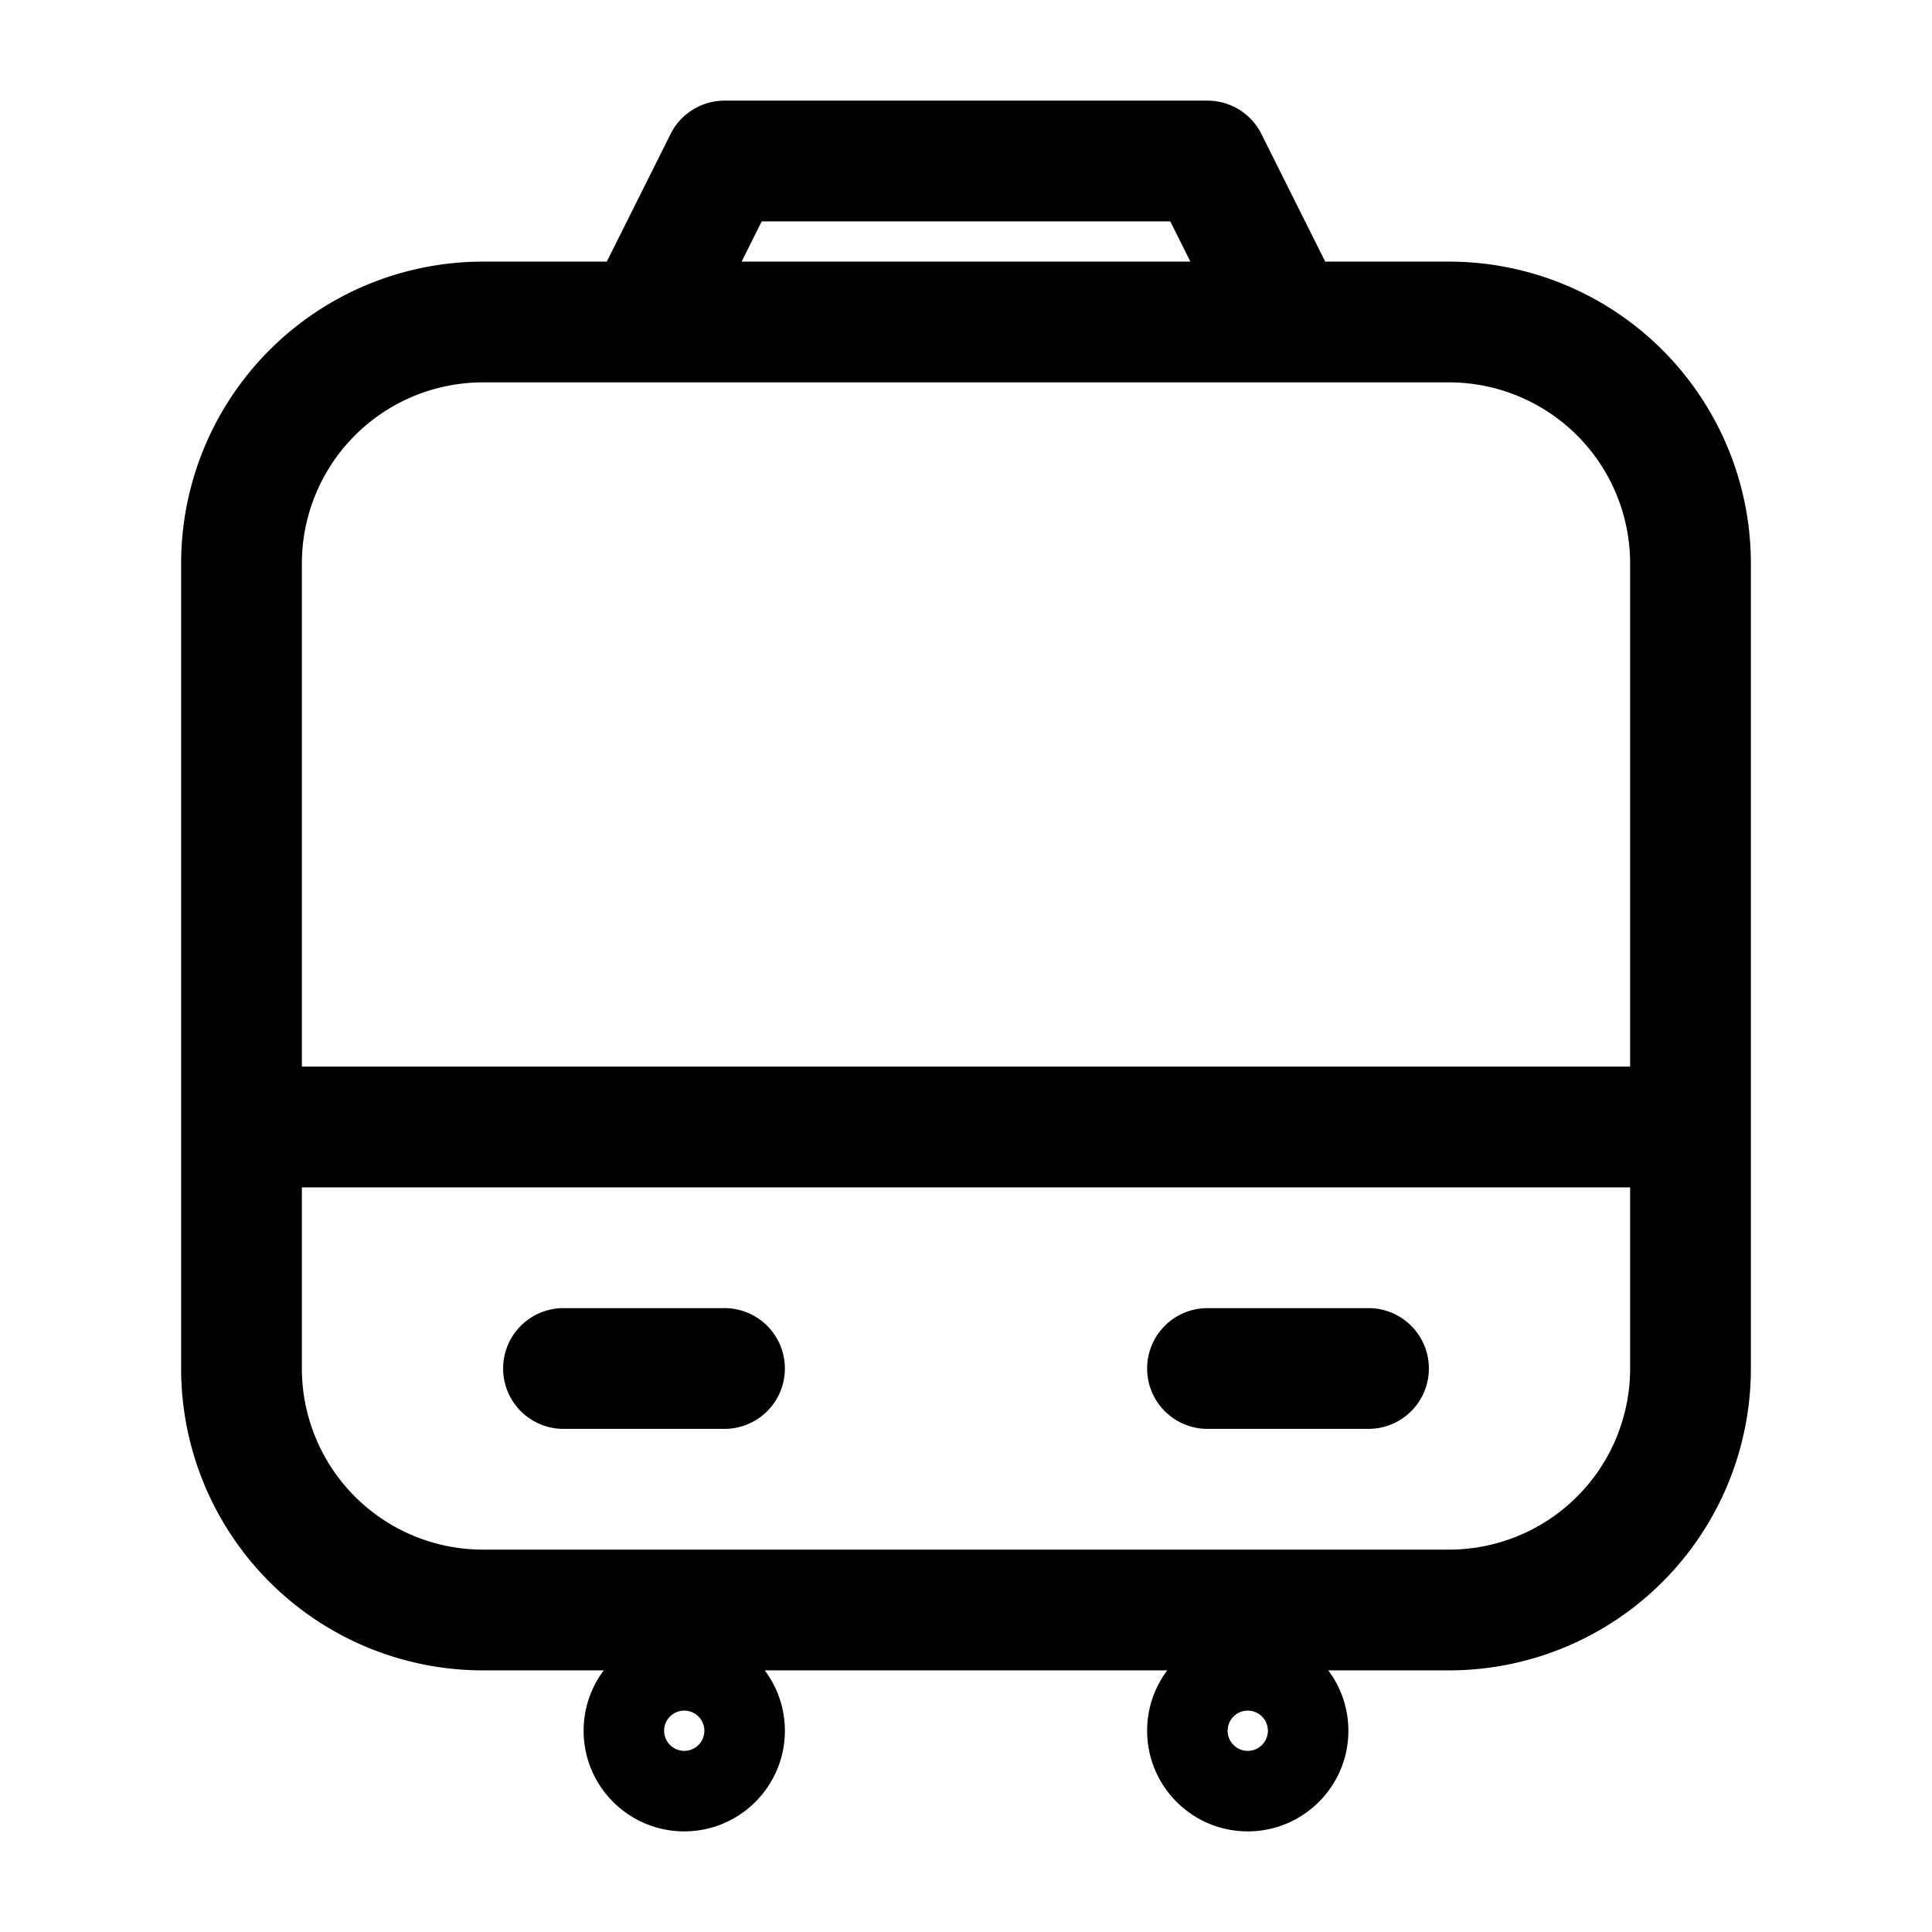 <svg xmlns="http://www.w3.org/2000/svg" width="24" height="24" fill="none" viewBox="0 0 24 24">
  <path fill="#000" d="M3 14v-.75a.75.75 0 0 0-.75.75H3Zm18 0h.75a.75.75 0 0 0-.75-.75V14ZM8 4l-.67-.335A.75.75 0 0 0 8 4.75V4Zm1-2v-.75a.75.75 0 0 0-.67.415L9 2Zm6 0 .67-.335A.75.75 0 0 0 15 1.25V2Zm1 2v.75a.75.75 0 0 0 .67-1.085L16 4ZM7 16.25a.75.75 0 0 0 0 1.5v-1.5Zm2 1.5a.75.75 0 0 0 0-1.5v1.5Zm6-1.5a.75.75 0 0 0 0 1.5v-1.5Zm2 1.5a.75.75 0 0 0 0-1.5v1.5Zm-11-13h12v-1.5H6v1.5ZM20.25 7v10h1.5V7h-1.5ZM18 19.25H6v1.5h12v-1.5ZM3.75 17V7h-1.5v10h1.5ZM6 19.25A2.25 2.25 0 0 1 3.75 17h-1.5A3.75 3.75 0 0 0 6 20.75v-1.5ZM20.25 17A2.25 2.25 0 0 1 18 19.25v1.5A3.75 3.75 0 0 0 21.75 17h-1.5ZM18 4.75A2.25 2.25 0 0 1 20.25 7h1.5A3.75 3.75 0 0 0 18 3.25v1.5ZM6 3.25A3.75 3.75 0 0 0 2.25 7h1.5A2.25 2.25 0 0 1 6 4.75v-1.5Zm-3 11.5h18v-1.5H3v1.5ZM20.25 14v3h1.5v-3h-1.5Zm-16.5 3v-3h-1.5v3h1.5Zm4.5 4.5a.25.25 0 0 1 .25-.25v1.5c.69 0 1.25-.56 1.25-1.25h-1.5Zm.25-.25a.25.25 0 0 1 .25.25h-1.5c0 .69.56 1.25 1.25 1.25v-1.5Zm.25.25a.25.25 0 0 1-.25.25v-1.5c-.69 0-1.25.56-1.25 1.25h1.5Zm-.25.25a.25.25 0 0 1-.25-.25h1.5c0-.69-.56-1.25-1.25-1.25v1.5Zm6.75-.25a.25.25 0 0 1 .25-.25v1.5c.69 0 1.25-.56 1.25-1.25h-1.5Zm.25-.25a.25.25 0 0 1 .25.25h-1.5c0 .69.56 1.25 1.25 1.25v-1.5Zm.25.25a.25.25 0 0 1-.25.25v-1.5c-.69 0-1.25.56-1.25 1.25h1.5Zm-.25.25a.25.25 0 0 1-.25-.25h1.5c0-.69-.56-1.25-1.25-1.25v1.5ZM8.67 4.335l1-2-1.34-.67-1 2 1.34.67ZM9 2.75h6v-1.5H9v1.5Zm5.33-.415 1 2 1.34-.67-1-2-1.34.67ZM16 3.25H8v1.5h8v-1.5Zm-9 14.5h2v-1.5H7v1.5Zm8 0h2v-1.5h-2v1.5Z"/>
</svg>
